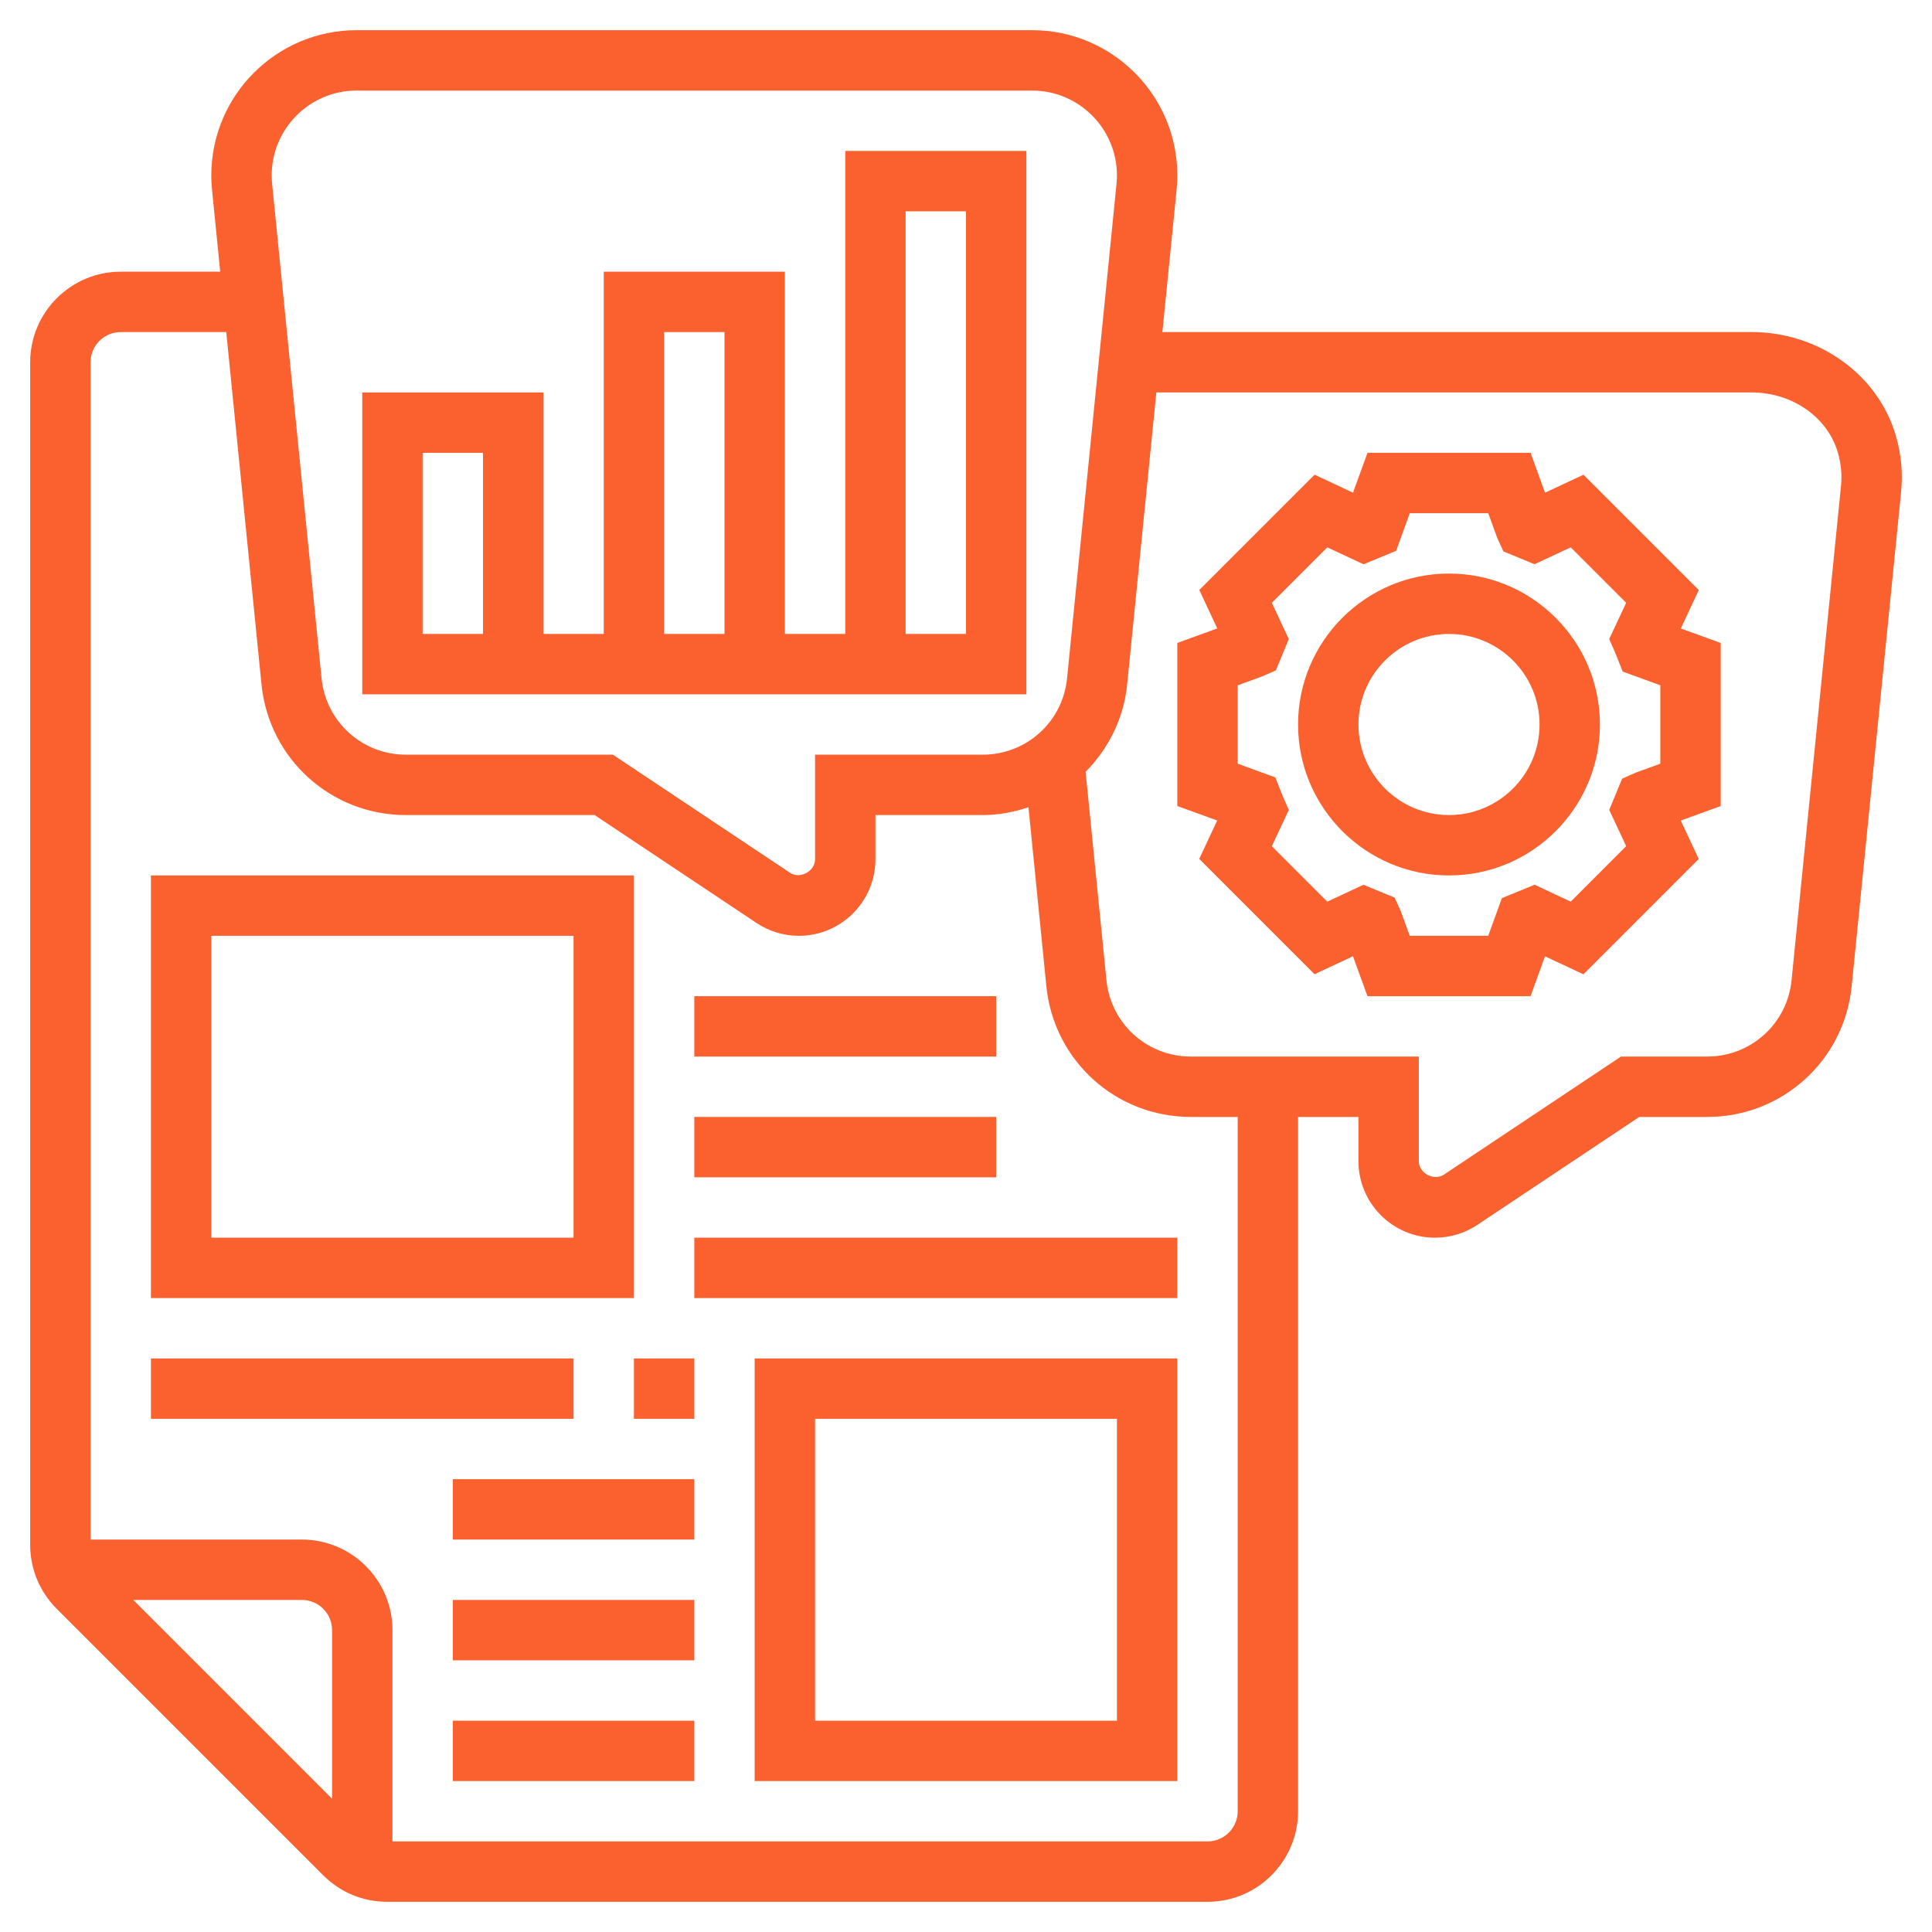 <svg width="64" height="64" viewBox="0 0 64 64" fill="none" xmlns="http://www.w3.org/2000/svg">
<path d="M56.274 19.546L52.454 15.726L51.181 16.322L50.701 15H45.3L44.82 16.321L43.547 15.725L39.728 19.544L40.323 20.818L39 21.299V26.701L40.321 27.18L39.726 28.453L43.546 32.273L44.819 31.677L45.299 33H50.7L51.18 31.679L52.453 32.275L56.272 28.455L55.677 27.182L57 26.701V21.299L55.679 20.82L56.274 19.546ZM55 25.299L54.177 25.598L53.735 25.794L53.308 26.829L53.869 28.03L52.032 29.868L50.834 29.308L49.752 29.752L49.299 31H46.7L46.401 30.177L46.197 29.734L45.166 29.309L43.968 29.869L42.131 28.031L42.693 26.83L42.51 26.414C42.479 26.344 42.451 26.271 42.413 26.175L42.248 25.754L41 25.299V22.701L41.823 22.402L42.265 22.206L42.692 21.171L42.131 19.969L43.968 18.132L45.168 18.692L46.248 18.247L46.701 17H49.3L49.599 17.823L49.803 18.266L50.834 18.691L52.032 18.131L53.869 19.969L53.307 21.17L53.49 21.586C53.521 21.656 53.549 21.729 53.587 21.825L53.752 22.246L55 22.701V25.299Z" fill="#FB602F"/>
<path d="M48 19C45.243 19 43 21.243 43 24C43 26.757 45.243 29 48 29C50.757 29 53 26.757 53 24C53 21.243 50.757 19 48 19ZM48 27C46.346 27 45 25.654 45 24C45 22.346 46.346 21 48 21C49.654 21 51 22.346 51 24C51 25.654 49.654 27 48 27Z" fill="#FB602F"/>
<path d="M62.8 14.425C62.209 12.408 60.248 11 58.03 11H38.505L38.976 6.29C38.992 6.131 39 5.97 39 5.81C39 3.157 36.842 1 34.19 1H11.81C9.158 1 7 3.157 7 5.81C7 5.97 7.008 6.131 7.024 6.289L7.295 9H4C2.346 9 1 10.346 1 12V51.172C1 51.973 1.312 52.727 1.879 53.293L10.707 62.121C11.273 62.688 12.027 63 12.829 63H40C41.654 63 43 61.654 43 60V37H45V38.465C45 39.862 46.137 41 47.535 41C48.037 41 48.523 40.853 48.941 40.574L54.303 37H56.552C59.034 37 61.092 35.138 61.339 32.669L62.977 16.289C63.039 15.666 62.979 15.039 62.8 14.425ZM11.81 3H34.19C35.739 3 37 4.261 37 5.81C37 5.904 36.995 5.997 36.986 6.09L35.348 22.47C35.204 23.912 34.002 25 32.552 25H27V28.465C27 28.865 26.501 29.132 26.168 28.91L20.303 25H13.448C11.998 25 10.796 23.912 10.652 22.47L9.014 6.089C9.005 5.996 9 5.903 9 5.81C9 4.261 10.261 3 11.81 3ZM4.414 53H10C10.551 53 11 53.448 11 54V59.586L4.414 53ZM41 60C41 60.552 40.551 61 40 61H13V54C13 52.346 11.654 51 10 51H3V12C3 11.448 3.449 11 4 11H7.495L8.662 22.669C8.909 25.138 10.966 27 13.448 27H19.698L25.059 30.574C25.477 30.853 25.963 31 26.465 31C27.863 31 29 29.862 29 28.465V27H32.552C33.084 27 33.589 26.899 34.069 26.74L34.662 32.669C34.909 35.138 36.966 37 39.448 37H41V60ZM60.986 16.09L59.348 32.47C59.204 33.912 58.001 35 56.552 35H53.698L47.833 38.91C47.497 39.131 47 38.865 47 38.465V35H39.448C37.998 35 36.796 33.912 36.652 32.47L35.962 25.567C36.712 24.809 37.225 23.81 37.339 22.669L38.305 13H58.03C59.365 13 60.538 13.817 60.88 14.986C60.987 15.353 61.023 15.724 60.986 16.09Z" fill="#FB602F"/>
<path d="M34 5H28V21H26V9H20V21H18V13H12V23H34V5ZM16 21H14V15H16V21ZM22 11H24V21H22V11ZM32 21H30V7H32V21Z" fill="#FB602F"/>
<path d="M21 29H5V43H21V29ZM19 41H7V31H19V41Z" fill="#FB602F"/>
<path d="M23 33H33V35H23V33Z" fill="#FB602F"/>
<path d="M23 37H33V39H23V37Z" fill="#FB602F"/>
<path d="M23 41H39V43H23V41Z" fill="#FB602F"/>
<path d="M25 59H39V45H25V59ZM27 47H37V57H27V47Z" fill="#FB602F"/>
<path d="M15 57H23V59H15V57Z" fill="#FB602F"/>
<path d="M15 53H23V55H15V53Z" fill="#FB602F"/>
<path d="M15 49H23V51H15V49Z" fill="#FB602F"/>
<path d="M21 45H23V47H21V45Z" fill="#FB602F"/>
<path d="M5 45H19V47H5V45Z" fill="#FB602F"/>
</svg>
